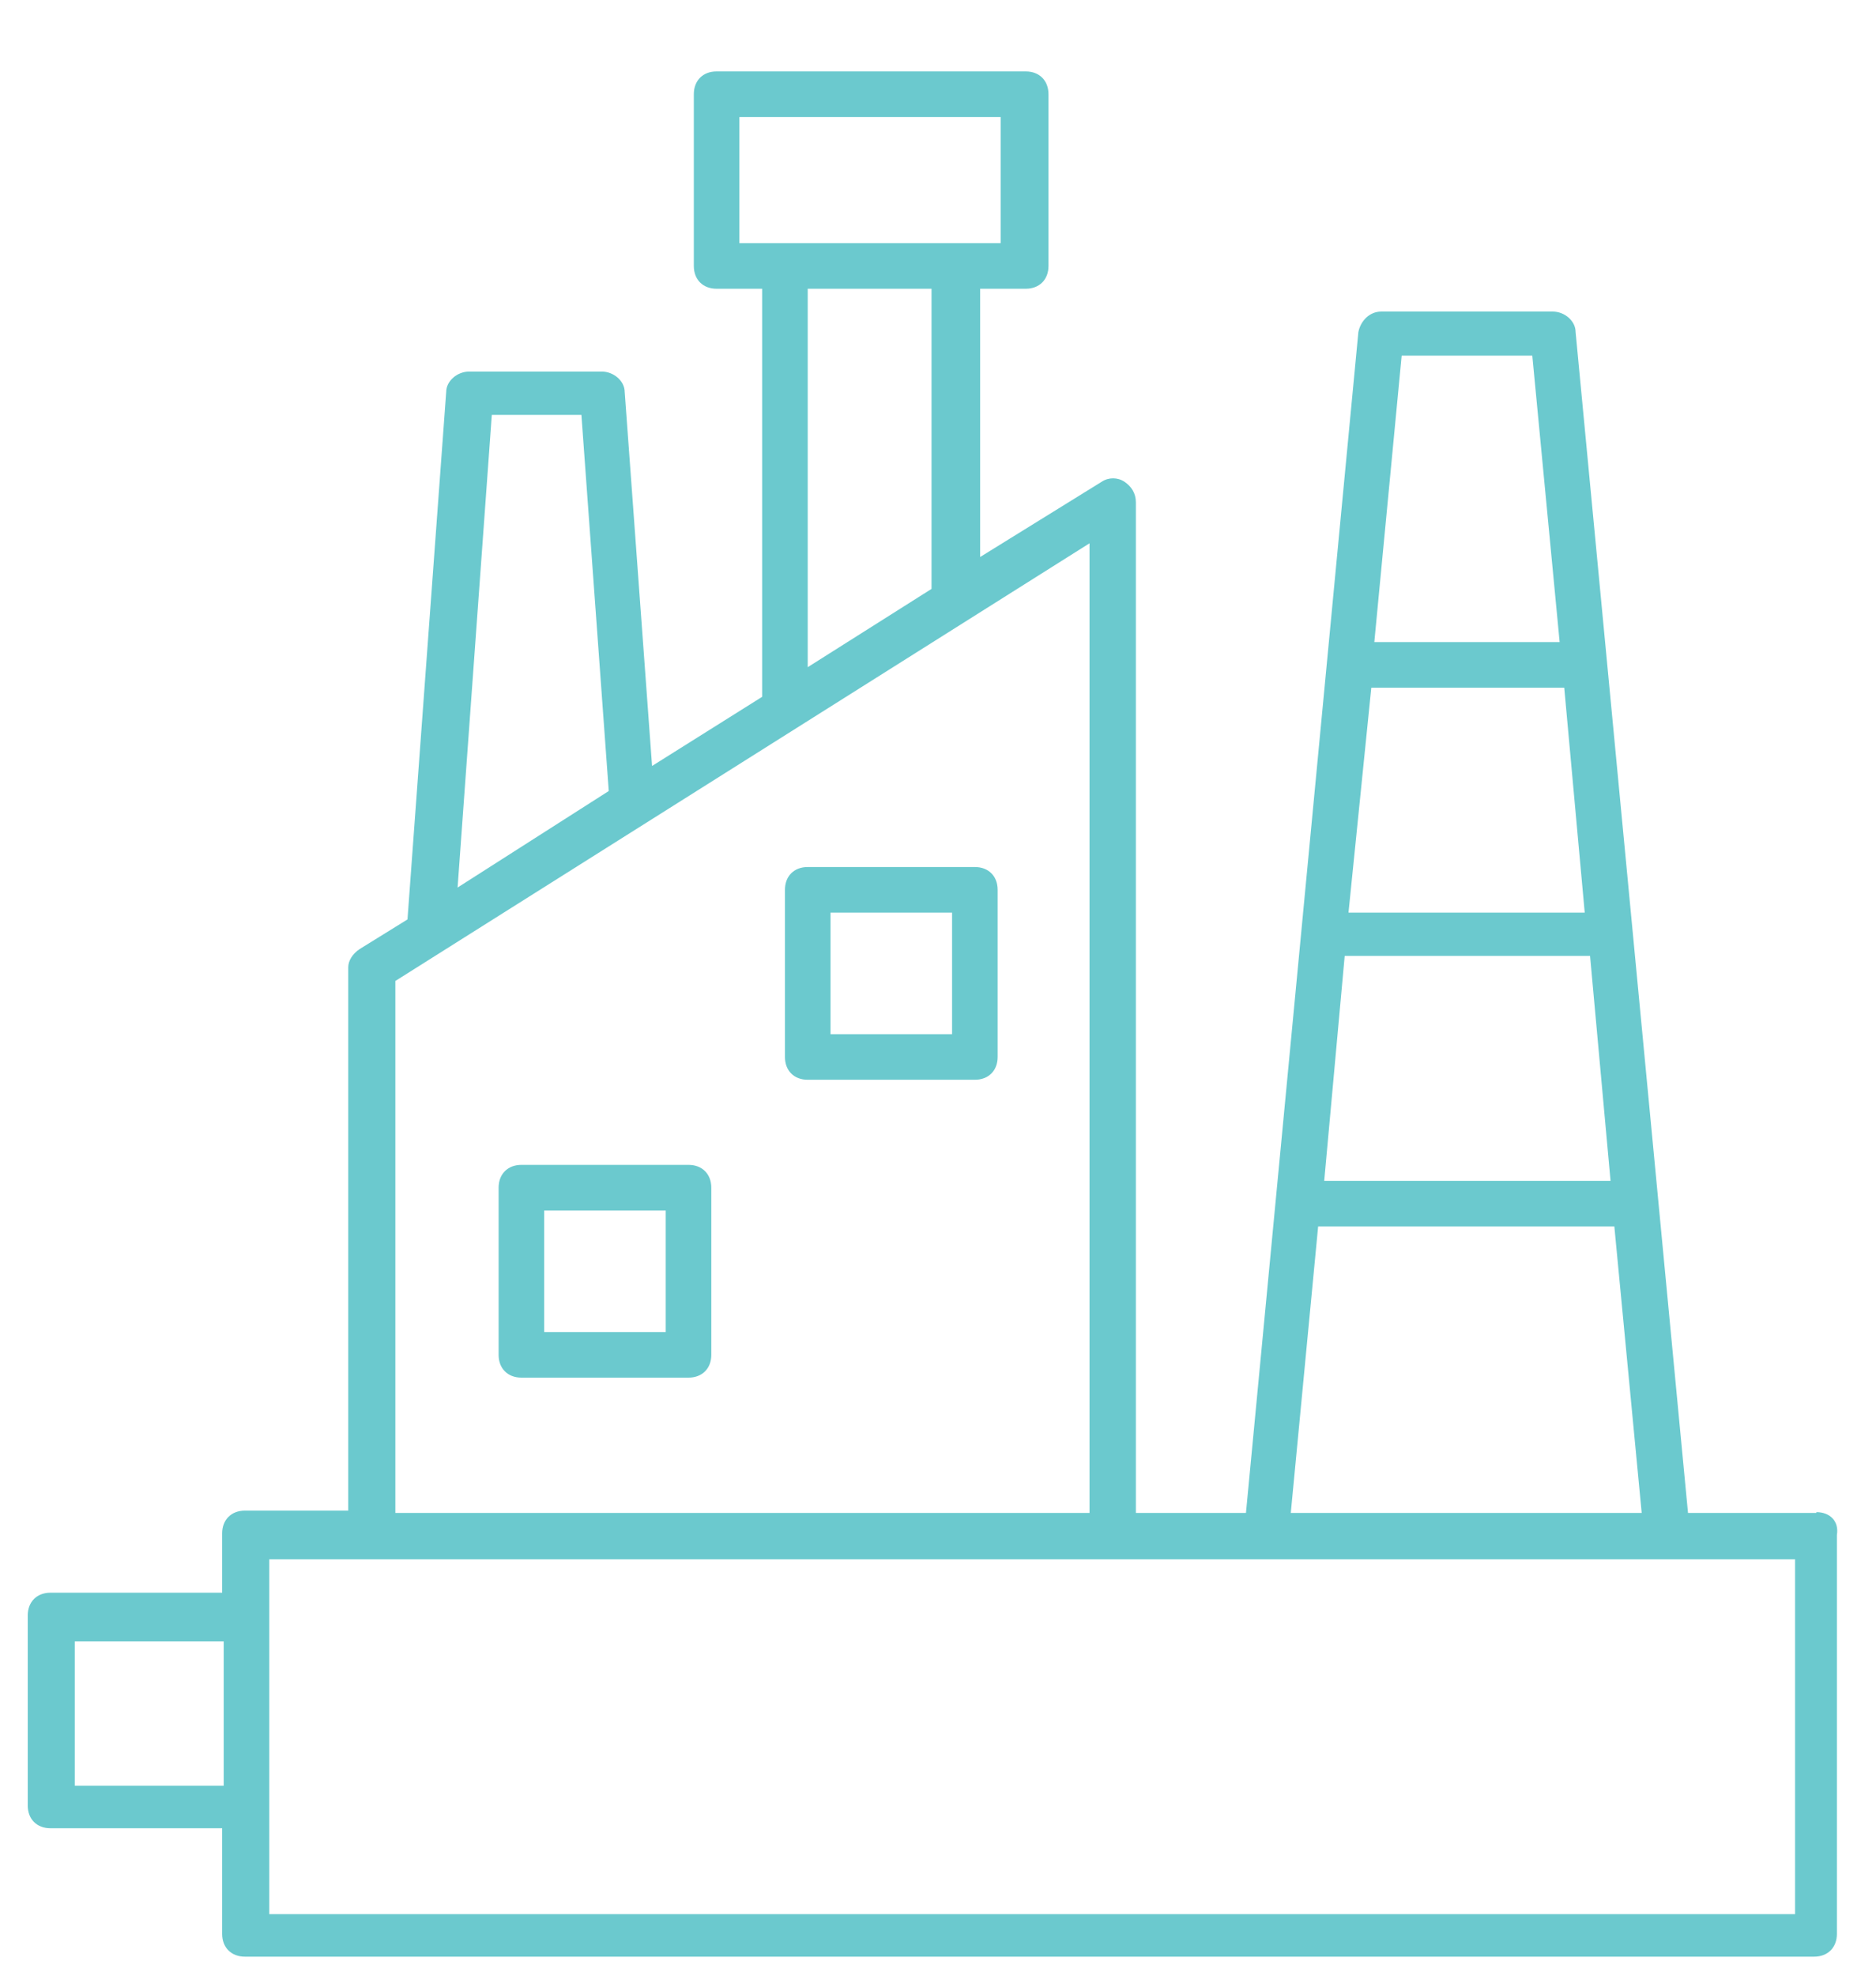 <svg width="38" height="40" viewBox="0 0 38 40" fill="none" xmlns="http://www.w3.org/2000/svg">
<g clip-path="url(#clip0_101_19509)">
<path d="M36.315 38.754H5.454V31.569H36.361V38.754H36.315ZM1.515 33.231H4.531V36.154H1.515V33.231ZM8.008 19.861L22.069 11V30.631H8.008V19.861ZM9.962 8.4H11.777L12.331 16.015L9.269 17.969L9.962 8.4ZM16.361 5.846H18.869V11.923L16.361 13.508V5.846ZM14.977 2.369H20.269V4.923H14.977V2.369ZM26.715 24.831H32.7L33.254 30.631H26.146L26.7 24.831H26.715ZM28.392 7.2H31.038L31.592 13H27.838L28.392 7.2ZM27.792 13.923H31.685L32.1 18.477H27.315L27.777 13.923H27.792ZM27.238 19.354H32.208L32.623 23.908H26.823L27.238 19.354ZM36.792 30.631H34.192L31.915 6.723C31.915 6.492 31.685 6.308 31.454 6.308H27.977C27.746 6.308 27.561 6.492 27.515 6.723L25.238 30.631H23.008V10.169C23.008 9.985 22.915 9.846 22.777 9.754C22.638 9.661 22.454 9.661 22.315 9.754L19.854 11.277V5.846H20.777C21.054 5.846 21.238 5.661 21.238 5.385V1.908C21.238 1.631 21.054 1.446 20.777 1.446H14.515C14.238 1.446 14.054 1.631 14.054 1.908V5.385C14.054 5.661 14.238 5.846 14.515 5.846H15.438V14.108L13.208 15.508L12.654 7.938C12.654 7.708 12.423 7.523 12.192 7.523H9.5C9.269 7.523 9.038 7.708 9.038 7.938L8.254 18.615L7.285 19.215C7.146 19.308 7.054 19.446 7.054 19.584V30.584H4.962C4.685 30.584 4.5 30.769 4.5 31.046V32.246H1.023C0.746 32.246 0.562 32.431 0.562 32.708V36.554C0.562 36.831 0.746 37.015 1.023 37.015H4.5V39.154C4.5 39.431 4.685 39.615 4.962 39.615H36.746C37.023 39.615 37.208 39.431 37.208 39.154V31.077C37.254 30.8 37.069 30.615 36.792 30.615" fill="#6BC9CE"/>
<path d="M19.285 20.938H16.823V18.477H19.285V20.938ZM19.746 17.554H16.361C16.084 17.554 15.9 17.738 15.9 18.015V21.4C15.9 21.677 16.084 21.861 16.361 21.861H19.746C20.023 21.861 20.208 21.677 20.208 21.4V18.015C20.208 17.738 20.023 17.554 19.746 17.554Z" fill="#6BC9CE"/>
<path d="M13.485 26.969H11.023V24.508H13.485V26.969ZM13.946 23.584H10.562C10.285 23.584 10.1 23.769 10.1 24.046V27.431C10.1 27.707 10.285 27.892 10.562 27.892H13.946C14.223 27.892 14.408 27.707 14.408 27.431V24.046C14.408 23.769 14.223 23.584 13.946 23.584Z" fill="#6BC9CE"/>
</g>
<defs>
<clipPath id="clip0_101_19509">
<rect width="36.923" height="40" fill="white" transform="translate(0.408)"/>
</clipPath>
</defs>
</svg>
